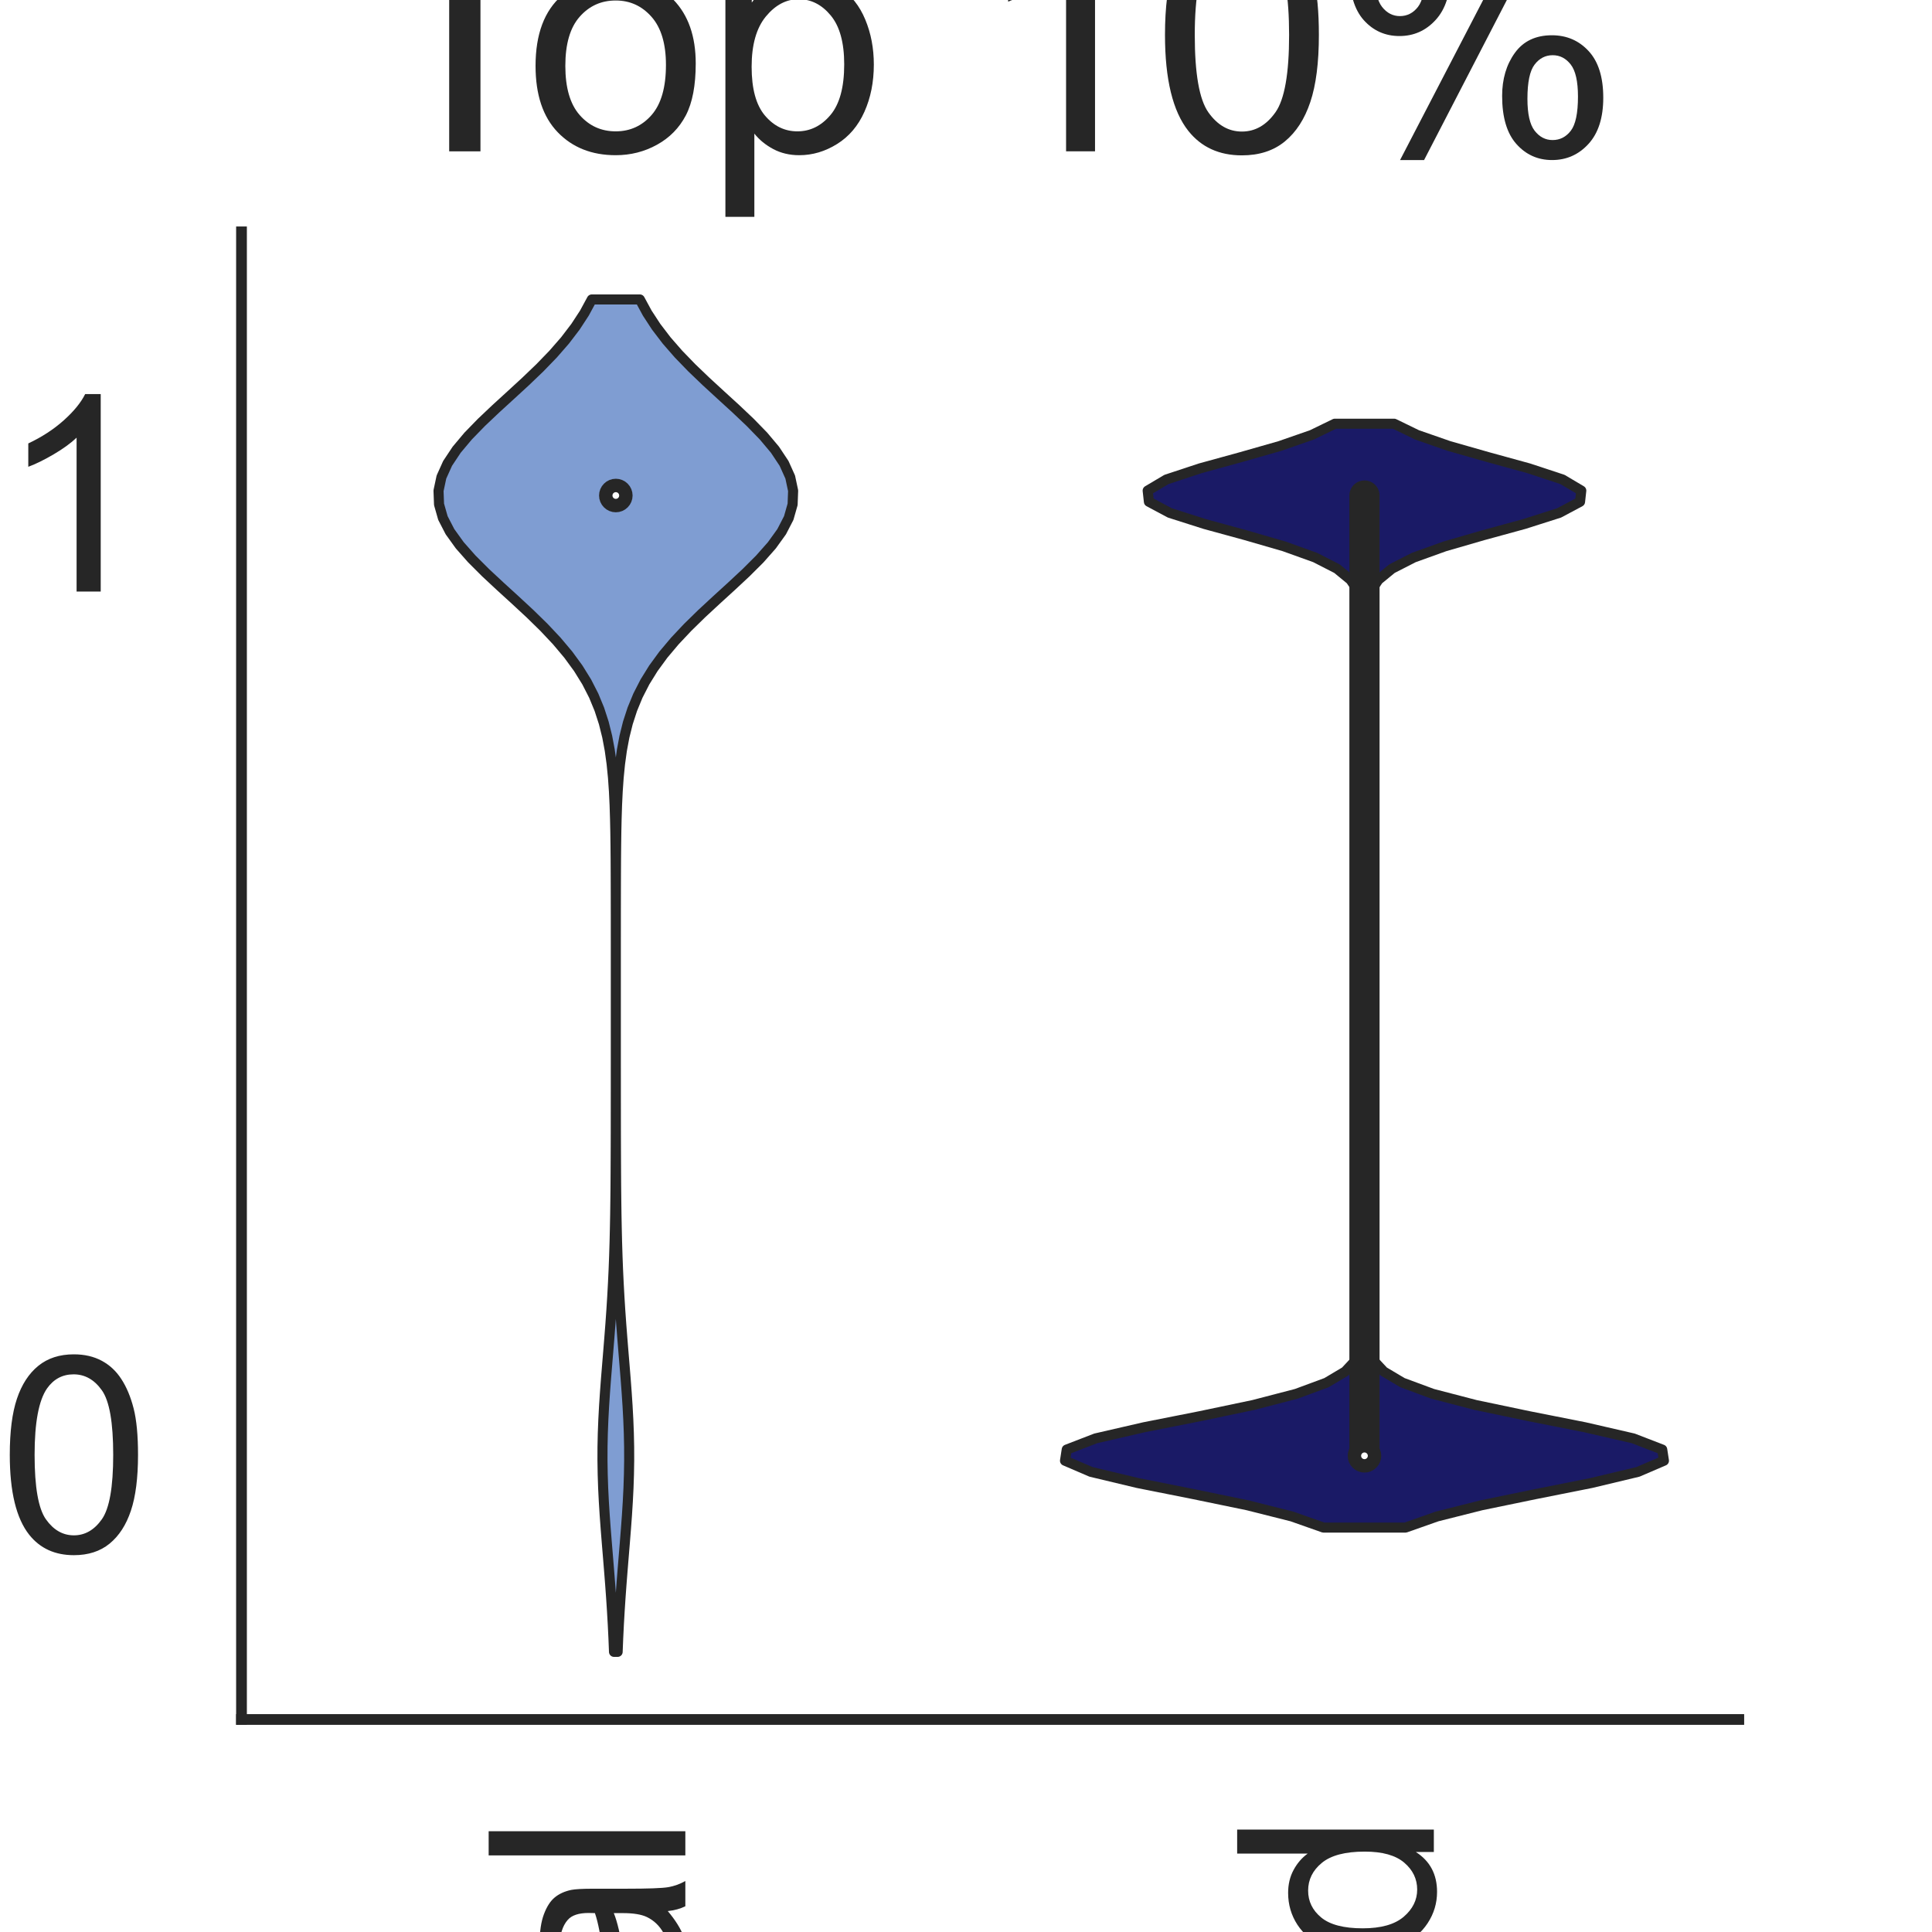 <?xml version="1.0" encoding="utf-8" standalone="no"?>
<!DOCTYPE svg PUBLIC "-//W3C//DTD SVG 1.1//EN"
  "http://www.w3.org/Graphics/SVG/1.1/DTD/svg11.dtd">
<svg height="144pt" version="1.1" viewBox="0 0 144 144" width="144pt" xmlns="http://www.w3.org/2000/svg" xmlns:xlink="http://www.w3.org/1999/xlink">
 <defs>
  <style type="text/css">*{stroke-linecap:butt;stroke-linejoin:round;}</style>
 </defs>
 <g id="figure_1">
  <g id="patch_1">
   <path d="M 0 144 
L 144 144 
L 144 0 
L 0 0 
z
" style="fill:#ffffff;"/>
  </g>
  <g id="axes_1">
   <g id="patch_2">
    <path d="M 18 128.16 
L 129.6 128.16 
L 129.6 17.28 
L 18 17.28 
z
" style="fill:#ffffff;"/>
   </g>
   <g id="matplotlib.axis_1">
    <g id="xtick_1">
     <g id="text_1">
      <!-- Original -->
      <g style="fill:#262626;" transform="translate(51.081 204.072)rotate(-90)scale(0.2 -0.2)">
       <defs>
        <path d="M 309 2231 
Q 309 3372 921 4017 
Q 1534 4663 2503 4663 
Q 3138 4663 3647 4359 
Q 4156 4056 4423 3514 
Q 4691 2972 4691 2284 
Q 4691 1588 4409 1038 
Q 4128 488 3612 205 
Q 3097 -78 2500 -78 
Q 1853 -78 1343 234 
Q 834 547 571 1087 
Q 309 1628 309 2231 
z
M 934 2222 
Q 934 1394 1379 917 
Q 1825 441 2497 441 
Q 3181 441 3623 922 
Q 4066 1403 4066 2288 
Q 4066 2847 3877 3264 
Q 3688 3681 3323 3911 
Q 2959 4141 2506 4141 
Q 1863 4141 1398 3698 
Q 934 3256 934 2222 
z
" id="ArialMT-4f" transform="scale(0.016)"/>
        <path d="M 416 0 
L 416 3319 
L 922 3319 
L 922 2816 
Q 1116 3169 1280 3281 
Q 1444 3394 1641 3394 
Q 1925 3394 2219 3213 
L 2025 2691 
Q 1819 2813 1613 2813 
Q 1428 2813 1281 2702 
Q 1134 2591 1072 2394 
Q 978 2094 978 1738 
L 978 0 
L 416 0 
z
" id="ArialMT-72" transform="scale(0.016)"/>
        <path d="M 425 3934 
L 425 4581 
L 988 4581 
L 988 3934 
L 425 3934 
z
M 425 0 
L 425 3319 
L 988 3319 
L 988 0 
L 425 0 
z
" id="ArialMT-69" transform="scale(0.016)"/>
        <path d="M 319 -275 
L 866 -356 
Q 900 -609 1056 -725 
Q 1266 -881 1628 -881 
Q 2019 -881 2231 -725 
Q 2444 -569 2519 -288 
Q 2563 -116 2559 434 
Q 2191 0 1641 0 
Q 956 0 581 494 
Q 206 988 206 1678 
Q 206 2153 378 2554 
Q 550 2956 876 3175 
Q 1203 3394 1644 3394 
Q 2231 3394 2613 2919 
L 2613 3319 
L 3131 3319 
L 3131 450 
Q 3131 -325 2973 -648 
Q 2816 -972 2473 -1159 
Q 2131 -1347 1631 -1347 
Q 1038 -1347 672 -1080 
Q 306 -813 319 -275 
z
M 784 1719 
Q 784 1066 1043 766 
Q 1303 466 1694 466 
Q 2081 466 2343 764 
Q 2606 1063 2606 1700 
Q 2606 2309 2336 2618 
Q 2066 2928 1684 2928 
Q 1309 2928 1046 2623 
Q 784 2319 784 1719 
z
" id="ArialMT-67" transform="scale(0.016)"/>
        <path d="M 422 0 
L 422 3319 
L 928 3319 
L 928 2847 
Q 1294 3394 1984 3394 
Q 2284 3394 2536 3286 
Q 2788 3178 2913 3003 
Q 3038 2828 3088 2588 
Q 3119 2431 3119 2041 
L 3119 0 
L 2556 0 
L 2556 2019 
Q 2556 2363 2490 2533 
Q 2425 2703 2258 2804 
Q 2091 2906 1866 2906 
Q 1506 2906 1245 2678 
Q 984 2450 984 1813 
L 984 0 
L 422 0 
z
" id="ArialMT-6e" transform="scale(0.016)"/>
        <path d="M 2588 409 
Q 2275 144 1986 34 
Q 1697 -75 1366 -75 
Q 819 -75 525 192 
Q 231 459 231 875 
Q 231 1119 342 1320 
Q 453 1522 633 1644 
Q 813 1766 1038 1828 
Q 1203 1872 1538 1913 
Q 2219 1994 2541 2106 
Q 2544 2222 2544 2253 
Q 2544 2597 2384 2738 
Q 2169 2928 1744 2928 
Q 1347 2928 1158 2789 
Q 969 2650 878 2297 
L 328 2372 
Q 403 2725 575 2942 
Q 747 3159 1072 3276 
Q 1397 3394 1825 3394 
Q 2250 3394 2515 3294 
Q 2781 3194 2906 3042 
Q 3031 2891 3081 2659 
Q 3109 2516 3109 2141 
L 3109 1391 
Q 3109 606 3145 398 
Q 3181 191 3288 0 
L 2700 0 
Q 2613 175 2588 409 
z
M 2541 1666 
Q 2234 1541 1622 1453 
Q 1275 1403 1131 1340 
Q 988 1278 909 1158 
Q 831 1038 831 891 
Q 831 666 1001 516 
Q 1172 366 1500 366 
Q 1825 366 2078 508 
Q 2331 650 2450 897 
Q 2541 1088 2541 1459 
L 2541 1666 
z
" id="ArialMT-61" transform="scale(0.016)"/>
        <path d="M 409 0 
L 409 4581 
L 972 4581 
L 972 0 
L 409 0 
z
" id="ArialMT-6c" transform="scale(0.016)"/>
       </defs>
       <use xlink:href="#ArialMT-4f"/>
       <use x="77.783" xlink:href="#ArialMT-72"/>
       <use x="111.084" xlink:href="#ArialMT-69"/>
       <use x="133.301" xlink:href="#ArialMT-67"/>
       <use x="188.916" xlink:href="#ArialMT-69"/>
       <use x="211.133" xlink:href="#ArialMT-6e"/>
       <use x="266.748" xlink:href="#ArialMT-61"/>
       <use x="322.363" xlink:href="#ArialMT-6c"/>
      </g>
     </g>
    </g>
    <g id="xtick_2">
     <g id="text_2">
      <!-- Mutated -->
      <g style="fill:#262626;" transform="translate(106.87 207.419)rotate(-90)scale(0.2 -0.2)">
       <defs>
        <path d="M 475 0 
L 475 4581 
L 1388 4581 
L 2472 1338 
Q 2622 884 2691 659 
Q 2769 909 2934 1394 
L 4031 4581 
L 4847 4581 
L 4847 0 
L 4263 0 
L 4263 3834 
L 2931 0 
L 2384 0 
L 1059 3900 
L 1059 0 
L 475 0 
z
" id="ArialMT-4d" transform="scale(0.016)"/>
        <path d="M 2597 0 
L 2597 488 
Q 2209 -75 1544 -75 
Q 1250 -75 995 37 
Q 741 150 617 320 
Q 494 491 444 738 
Q 409 903 409 1263 
L 409 3319 
L 972 3319 
L 972 1478 
Q 972 1038 1006 884 
Q 1059 663 1231 536 
Q 1403 409 1656 409 
Q 1909 409 2131 539 
Q 2353 669 2445 892 
Q 2538 1116 2538 1541 
L 2538 3319 
L 3100 3319 
L 3100 0 
L 2597 0 
z
" id="ArialMT-75" transform="scale(0.016)"/>
        <path d="M 1650 503 
L 1731 6 
Q 1494 -44 1306 -44 
Q 1000 -44 831 53 
Q 663 150 594 308 
Q 525 466 525 972 
L 525 2881 
L 113 2881 
L 113 3319 
L 525 3319 
L 525 4141 
L 1084 4478 
L 1084 3319 
L 1650 3319 
L 1650 2881 
L 1084 2881 
L 1084 941 
Q 1084 700 1114 631 
Q 1144 563 1211 522 
Q 1278 481 1403 481 
Q 1497 481 1650 503 
z
" id="ArialMT-74" transform="scale(0.016)"/>
        <path d="M 2694 1069 
L 3275 997 
Q 3138 488 2766 206 
Q 2394 -75 1816 -75 
Q 1088 -75 661 373 
Q 234 822 234 1631 
Q 234 2469 665 2931 
Q 1097 3394 1784 3394 
Q 2450 3394 2872 2941 
Q 3294 2488 3294 1666 
Q 3294 1616 3291 1516 
L 816 1516 
Q 847 969 1125 678 
Q 1403 388 1819 388 
Q 2128 388 2347 550 
Q 2566 713 2694 1069 
z
M 847 1978 
L 2700 1978 
Q 2663 2397 2488 2606 
Q 2219 2931 1791 2931 
Q 1403 2931 1139 2672 
Q 875 2413 847 1978 
z
" id="ArialMT-65" transform="scale(0.016)"/>
        <path d="M 2575 0 
L 2575 419 
Q 2259 -75 1647 -75 
Q 1250 -75 917 144 
Q 584 363 401 755 
Q 219 1147 219 1656 
Q 219 2153 384 2558 
Q 550 2963 881 3178 
Q 1213 3394 1622 3394 
Q 1922 3394 2156 3267 
Q 2391 3141 2538 2938 
L 2538 4581 
L 3097 4581 
L 3097 0 
L 2575 0 
z
M 797 1656 
Q 797 1019 1065 703 
Q 1334 388 1700 388 
Q 2069 388 2326 689 
Q 2584 991 2584 1609 
Q 2584 2291 2321 2609 
Q 2059 2928 1675 2928 
Q 1300 2928 1048 2622 
Q 797 2316 797 1656 
z
" id="ArialMT-64" transform="scale(0.016)"/>
       </defs>
       <use xlink:href="#ArialMT-4d"/>
       <use x="83.301" xlink:href="#ArialMT-75"/>
       <use x="138.916" xlink:href="#ArialMT-74"/>
       <use x="166.699" xlink:href="#ArialMT-61"/>
       <use x="222.314" xlink:href="#ArialMT-74"/>
       <use x="250.098" xlink:href="#ArialMT-65"/>
       <use x="305.713" xlink:href="#ArialMT-64"/>
      </g>
     </g>
    </g>
    <g id="text_3">
     <!-- Method -->
     <g style="fill:#262626;" transform="translate(40.448 225.735)scale(0.2 -0.2)">
      <defs>
       <path d="M 422 0 
L 422 4581 
L 984 4581 
L 984 2938 
Q 1378 3394 1978 3394 
Q 2347 3394 2619 3248 
Q 2891 3103 3008 2847 
Q 3125 2591 3125 2103 
L 3125 0 
L 2563 0 
L 2563 2103 
Q 2563 2525 2380 2717 
Q 2197 2909 1863 2909 
Q 1613 2909 1392 2779 
Q 1172 2650 1078 2428 
Q 984 2206 984 1816 
L 984 0 
L 422 0 
z
" id="ArialMT-68" transform="scale(0.016)"/>
       <path d="M 213 1659 
Q 213 2581 725 3025 
Q 1153 3394 1769 3394 
Q 2453 3394 2887 2945 
Q 3322 2497 3322 1706 
Q 3322 1066 3130 698 
Q 2938 331 2570 128 
Q 2203 -75 1769 -75 
Q 1072 -75 642 372 
Q 213 819 213 1659 
z
M 791 1659 
Q 791 1022 1069 705 
Q 1347 388 1769 388 
Q 2188 388 2466 706 
Q 2744 1025 2744 1678 
Q 2744 2294 2464 2611 
Q 2184 2928 1769 2928 
Q 1347 2928 1069 2612 
Q 791 2297 791 1659 
z
" id="ArialMT-6f" transform="scale(0.016)"/>
      </defs>
      <use xlink:href="#ArialMT-4d"/>
      <use x="83.301" xlink:href="#ArialMT-65"/>
      <use x="138.916" xlink:href="#ArialMT-74"/>
      <use x="166.699" xlink:href="#ArialMT-68"/>
      <use x="222.314" xlink:href="#ArialMT-6f"/>
      <use x="277.93" xlink:href="#ArialMT-64"/>
     </g>
    </g>
   </g>
   <g id="matplotlib.axis_2">
    <g id="ytick_1">
     <g id="text_4">
      <!-- 0 -->
      <g style="fill:#262626;" transform="translate(-0.122 115.664)scale(0.2 -0.2)">
       <defs>
        <path d="M 266 2259 
Q 266 3072 433 3567 
Q 600 4063 929 4331 
Q 1259 4600 1759 4600 
Q 2128 4600 2406 4451 
Q 2684 4303 2865 4023 
Q 3047 3744 3150 3342 
Q 3253 2941 3253 2259 
Q 3253 1453 3087 958 
Q 2922 463 2592 192 
Q 2263 -78 1759 -78 
Q 1097 -78 719 397 
Q 266 969 266 2259 
z
M 844 2259 
Q 844 1131 1108 757 
Q 1372 384 1759 384 
Q 2147 384 2411 759 
Q 2675 1134 2675 2259 
Q 2675 3391 2411 3762 
Q 2147 4134 1753 4134 
Q 1366 4134 1134 3806 
Q 844 3388 844 2259 
z
" id="ArialMT-30" transform="scale(0.016)"/>
       </defs>
       <use xlink:href="#ArialMT-30"/>
      </g>
     </g>
    </g>
    <g id="ytick_2">
     <g id="text_5">
      <!-- 1 -->
      <g style="fill:#262626;" transform="translate(-0.122 44.091)scale(0.2 -0.2)">
       <defs>
        <path d="M 2384 0 
L 1822 0 
L 1822 3584 
Q 1619 3391 1289 3197 
Q 959 3003 697 2906 
L 697 3450 
Q 1169 3672 1522 3987 
Q 1875 4303 2022 4600 
L 2384 4600 
L 2384 0 
z
" id="ArialMT-31" transform="scale(0.016)"/>
       </defs>
       <use xlink:href="#ArialMT-31"/>
      </g>
     </g>
    </g>
    <g id="text_6">
     <!-- Predictions -->
     <g style="fill:#262626;" transform="translate(-8.097 122.186)rotate(-90)scale(0.2 -0.2)">
      <defs>
       <path d="M 494 0 
L 494 4581 
L 2222 4581 
Q 2678 4581 2919 4538 
Q 3256 4481 3484 4323 
Q 3713 4166 3852 3881 
Q 3991 3597 3991 3256 
Q 3991 2672 3619 2267 
Q 3247 1863 2275 1863 
L 1100 1863 
L 1100 0 
L 494 0 
z
M 1100 2403 
L 2284 2403 
Q 2872 2403 3119 2622 
Q 3366 2841 3366 3238 
Q 3366 3525 3220 3729 
Q 3075 3934 2838 4000 
Q 2684 4041 2272 4041 
L 1100 4041 
L 1100 2403 
z
" id="ArialMT-50" transform="scale(0.016)"/>
       <path d="M 2588 1216 
L 3141 1144 
Q 3050 572 2676 248 
Q 2303 -75 1759 -75 
Q 1078 -75 664 370 
Q 250 816 250 1647 
Q 250 2184 428 2587 
Q 606 2991 970 3192 
Q 1334 3394 1763 3394 
Q 2303 3394 2647 3120 
Q 2991 2847 3088 2344 
L 2541 2259 
Q 2463 2594 2264 2762 
Q 2066 2931 1784 2931 
Q 1359 2931 1093 2626 
Q 828 2322 828 1663 
Q 828 994 1084 691 
Q 1341 388 1753 388 
Q 2084 388 2306 591 
Q 2528 794 2588 1216 
z
" id="ArialMT-63" transform="scale(0.016)"/>
       <path d="M 197 991 
L 753 1078 
Q 800 744 1014 566 
Q 1228 388 1613 388 
Q 2000 388 2187 545 
Q 2375 703 2375 916 
Q 2375 1106 2209 1216 
Q 2094 1291 1634 1406 
Q 1016 1563 777 1677 
Q 538 1791 414 1992 
Q 291 2194 291 2438 
Q 291 2659 392 2848 
Q 494 3038 669 3163 
Q 800 3259 1026 3326 
Q 1253 3394 1513 3394 
Q 1903 3394 2198 3281 
Q 2494 3169 2634 2976 
Q 2775 2784 2828 2463 
L 2278 2388 
Q 2241 2644 2061 2787 
Q 1881 2931 1553 2931 
Q 1166 2931 1000 2803 
Q 834 2675 834 2503 
Q 834 2394 903 2306 
Q 972 2216 1119 2156 
Q 1203 2125 1616 2013 
Q 2213 1853 2448 1751 
Q 2684 1650 2818 1456 
Q 2953 1263 2953 975 
Q 2953 694 2789 445 
Q 2625 197 2315 61 
Q 2006 -75 1616 -75 
Q 969 -75 630 194 
Q 291 463 197 991 
z
" id="ArialMT-73" transform="scale(0.016)"/>
      </defs>
      <use xlink:href="#ArialMT-50"/>
      <use x="66.699" xlink:href="#ArialMT-72"/>
      <use x="100" xlink:href="#ArialMT-65"/>
      <use x="155.615" xlink:href="#ArialMT-64"/>
      <use x="211.23" xlink:href="#ArialMT-69"/>
      <use x="233.447" xlink:href="#ArialMT-63"/>
      <use x="283.447" xlink:href="#ArialMT-74"/>
      <use x="311.23" xlink:href="#ArialMT-69"/>
      <use x="333.447" xlink:href="#ArialMT-6f"/>
      <use x="389.062" xlink:href="#ArialMT-6e"/>
      <use x="444.678" xlink:href="#ArialMT-73"/>
     </g>
    </g>
   </g>
   <g id="PolyCollection_1">
    <defs>
     <path d="M 46.035 -20.88 
L 45.765 -20.88 
L 45.724 -21.898 
L 45.674 -22.916 
L 45.615 -23.935 
L 45.548 -24.953 
L 45.474 -25.971 
L 45.394 -26.989 
L 45.311 -28.007 
L 45.227 -29.025 
L 45.146 -30.044 
L 45.071 -31.062 
L 45.007 -32.08 
L 44.956 -33.098 
L 44.922 -34.116 
L 44.905 -35.135 
L 44.908 -36.153 
L 44.93 -37.171 
L 44.97 -38.189 
L 45.025 -39.207 
L 45.093 -40.225 
L 45.169 -41.244 
L 45.252 -42.262 
L 45.336 -43.28 
L 45.418 -44.298 
L 45.497 -45.316 
L 45.569 -46.335 
L 45.633 -47.353 
L 45.689 -48.371 
L 45.737 -49.389 
L 45.776 -50.407 
L 45.808 -51.425 
L 45.832 -52.444 
L 45.852 -53.462 
L 45.866 -54.48 
L 45.877 -55.498 
L 45.884 -56.516 
L 45.889 -57.535 
L 45.893 -58.553 
L 45.896 -59.571 
L 45.897 -60.589 
L 45.898 -61.607 
L 45.899 -62.625 
L 45.899 -63.644 
L 45.9 -64.662 
L 45.9 -65.68 
L 45.9 -66.698 
L 45.9 -67.716 
L 45.9 -68.735 
L 45.9 -69.753 
L 45.9 -70.771 
L 45.9 -71.789 
L 45.9 -72.807 
L 45.9 -73.825 
L 45.899 -74.844 
L 45.899 -75.862 
L 45.897 -76.88 
L 45.895 -77.898 
L 45.892 -78.916 
L 45.887 -79.935 
L 45.878 -80.953 
L 45.864 -81.971 
L 45.842 -82.989 
L 45.809 -84.007 
L 45.76 -85.025 
L 45.689 -86.044 
L 45.588 -87.062 
L 45.448 -88.08 
L 45.257 -89.098 
L 45.003 -90.116 
L 44.672 -91.135 
L 44.252 -92.153 
L 43.731 -93.171 
L 43.1 -94.189 
L 42.356 -95.207 
L 41.499 -96.225 
L 40.54 -97.244 
L 39.499 -98.262 
L 38.401 -99.28 
L 37.285 -100.298 
L 36.193 -101.316 
L 35.172 -102.335 
L 34.272 -103.353 
L 33.539 -104.371 
L 33.013 -105.389 
L 32.723 -106.407 
L 32.685 -107.425 
L 32.902 -108.444 
L 33.361 -109.462 
L 34.037 -110.48 
L 34.892 -111.498 
L 35.882 -112.516 
L 36.958 -113.535 
L 38.072 -114.553 
L 39.179 -115.571 
L 40.241 -116.589 
L 41.226 -117.607 
L 42.114 -118.625 
L 42.892 -119.644 
L 43.557 -120.662 
L 44.109 -121.68 
L 47.691 -121.68 
L 47.691 -121.68 
L 48.243 -120.662 
L 48.908 -119.644 
L 49.686 -118.625 
L 50.574 -117.607 
L 51.559 -116.589 
L 52.621 -115.571 
L 53.728 -114.553 
L 54.842 -113.535 
L 55.918 -112.516 
L 56.908 -111.498 
L 57.763 -110.48 
L 58.439 -109.462 
L 58.898 -108.444 
L 59.115 -107.425 
L 59.077 -106.407 
L 58.787 -105.389 
L 58.261 -104.371 
L 57.528 -103.353 
L 56.628 -102.335 
L 55.607 -101.316 
L 54.515 -100.298 
L 53.399 -99.28 
L 52.301 -98.262 
L 51.26 -97.244 
L 50.301 -96.225 
L 49.444 -95.207 
L 48.7 -94.189 
L 48.069 -93.171 
L 47.548 -92.153 
L 47.128 -91.135 
L 46.797 -90.116 
L 46.543 -89.098 
L 46.352 -88.08 
L 46.212 -87.062 
L 46.111 -86.044 
L 46.04 -85.025 
L 45.991 -84.007 
L 45.958 -82.989 
L 45.936 -81.971 
L 45.922 -80.953 
L 45.913 -79.935 
L 45.908 -78.916 
L 45.905 -77.898 
L 45.903 -76.88 
L 45.901 -75.862 
L 45.901 -74.844 
L 45.9 -73.825 
L 45.9 -72.807 
L 45.9 -71.789 
L 45.9 -70.771 
L 45.9 -69.753 
L 45.9 -68.735 
L 45.9 -67.716 
L 45.9 -66.698 
L 45.9 -65.68 
L 45.9 -64.662 
L 45.901 -63.644 
L 45.901 -62.625 
L 45.902 -61.607 
L 45.903 -60.589 
L 45.904 -59.571 
L 45.907 -58.553 
L 45.911 -57.535 
L 45.916 -56.516 
L 45.923 -55.498 
L 45.934 -54.48 
L 45.948 -53.462 
L 45.968 -52.444 
L 45.992 -51.425 
L 46.024 -50.407 
L 46.063 -49.389 
L 46.111 -48.371 
L 46.167 -47.353 
L 46.231 -46.335 
L 46.303 -45.316 
L 46.382 -44.298 
L 46.464 -43.28 
L 46.548 -42.262 
L 46.631 -41.244 
L 46.707 -40.225 
L 46.775 -39.207 
L 46.83 -38.189 
L 46.87 -37.171 
L 46.892 -36.153 
L 46.895 -35.135 
L 46.878 -34.116 
L 46.844 -33.098 
L 46.793 -32.08 
L 46.729 -31.062 
L 46.654 -30.044 
L 46.573 -29.025 
L 46.489 -28.007 
L 46.406 -26.989 
L 46.326 -25.971 
L 46.252 -24.953 
L 46.185 -23.935 
L 46.126 -22.916 
L 46.076 -21.898 
L 46.035 -20.88 
z
" id="mad0e47fde8" style="stroke:#262626;stroke-width:0.75;"/>
    </defs>
    <g clip-path="url(#p4095e5a6bb)">
     <use style="fill:#7f9dd2;stroke:#262626;stroke-width:0.75;" x="0" xlink:href="#mad0e47fde8" y="144"/>
    </g>
   </g>
   <g id="PolyCollection_2">
    <defs>
     <path d="M 104.749 -30.141 
L 98.651 -30.141 
L 96.293 -30.972 
L 92.993 -31.803 
L 88.968 -32.634 
L 84.794 -33.465 
L 81.315 -34.296 
L 79.38 -35.127 
L 79.508 -35.958 
L 81.663 -36.79 
L 85.272 -37.621 
L 89.469 -38.452 
L 93.431 -39.283 
L 96.624 -40.114 
L 98.87 -40.945 
L 100.267 -41.776 
L 101.041 -42.607 
L 101.425 -43.438 
L 101.596 -44.269 
L 101.664 -45.101 
L 101.689 -45.932 
L 101.697 -46.763 
L 101.699 -47.594 
L 101.7 -48.425 
L 101.7 -49.256 
L 101.7 -50.087 
L 101.7 -50.918 
L 101.7 -51.749 
L 101.7 -52.58 
L 101.7 -53.411 
L 101.7 -54.243 
L 101.7 -55.074 
L 101.7 -55.905 
L 101.7 -56.736 
L 101.7 -57.567 
L 101.7 -58.398 
L 101.7 -59.229 
L 101.7 -60.06 
L 101.7 -60.891 
L 101.7 -61.722 
L 101.7 -62.554 
L 101.7 -63.385 
L 101.7 -64.216 
L 101.7 -65.047 
L 101.7 -65.878 
L 101.7 -66.709 
L 101.7 -67.54 
L 101.7 -68.371 
L 101.7 -69.202 
L 101.7 -70.033 
L 101.7 -70.864 
L 101.7 -71.696 
L 101.7 -72.527 
L 101.7 -73.358 
L 101.7 -74.189 
L 101.7 -75.02 
L 101.7 -75.851 
L 101.7 -76.682 
L 101.7 -77.513 
L 101.7 -78.344 
L 101.7 -79.175 
L 101.7 -80.006 
L 101.7 -80.838 
L 101.7 -81.669 
L 101.7 -82.5 
L 101.7 -83.331 
L 101.7 -84.162 
L 101.7 -84.993 
L 101.7 -85.824 
L 101.7 -86.655 
L 101.7 -87.486 
L 101.7 -88.317 
L 101.7 -89.149 
L 101.7 -89.98 
L 101.7 -90.811 
L 101.7 -91.642 
L 101.7 -92.473 
L 101.7 -93.304 
L 101.7 -94.135 
L 101.699 -94.966 
L 101.698 -95.797 
L 101.692 -96.628 
L 101.674 -97.459 
L 101.625 -98.291 
L 101.501 -99.122 
L 101.223 -99.953 
L 100.663 -100.784 
L 99.651 -101.615 
L 98.025 -102.446 
L 95.714 -103.277 
L 92.845 -104.108 
L 89.806 -104.939 
L 87.194 -105.77 
L 85.633 -106.602 
L 85.541 -107.433 
L 86.942 -108.264 
L 89.46 -109.095 
L 92.482 -109.926 
L 95.396 -110.757 
L 97.785 -111.588 
L 99.493 -112.419 
L 103.907 -112.419 
L 103.907 -112.419 
L 105.615 -111.588 
L 108.004 -110.757 
L 110.918 -109.926 
L 113.94 -109.095 
L 116.458 -108.264 
L 117.859 -107.433 
L 117.767 -106.602 
L 116.206 -105.77 
L 113.594 -104.939 
L 110.555 -104.108 
L 107.686 -103.277 
L 105.375 -102.446 
L 103.749 -101.615 
L 102.737 -100.784 
L 102.177 -99.953 
L 101.899 -99.122 
L 101.775 -98.291 
L 101.726 -97.459 
L 101.708 -96.628 
L 101.702 -95.797 
L 101.701 -94.966 
L 101.7 -94.135 
L 101.7 -93.304 
L 101.7 -92.473 
L 101.7 -91.642 
L 101.7 -90.811 
L 101.7 -89.98 
L 101.7 -89.149 
L 101.7 -88.317 
L 101.7 -87.486 
L 101.7 -86.655 
L 101.7 -85.824 
L 101.7 -84.993 
L 101.7 -84.162 
L 101.7 -83.331 
L 101.7 -82.5 
L 101.7 -81.669 
L 101.7 -80.838 
L 101.7 -80.006 
L 101.7 -79.175 
L 101.7 -78.344 
L 101.7 -77.513 
L 101.7 -76.682 
L 101.7 -75.851 
L 101.7 -75.02 
L 101.7 -74.189 
L 101.7 -73.358 
L 101.7 -72.527 
L 101.7 -71.696 
L 101.7 -70.864 
L 101.7 -70.033 
L 101.7 -69.202 
L 101.7 -68.371 
L 101.7 -67.54 
L 101.7 -66.709 
L 101.7 -65.878 
L 101.7 -65.047 
L 101.7 -64.216 
L 101.7 -63.385 
L 101.7 -62.554 
L 101.7 -61.722 
L 101.7 -60.891 
L 101.7 -60.06 
L 101.7 -59.229 
L 101.7 -58.398 
L 101.7 -57.567 
L 101.7 -56.736 
L 101.7 -55.905 
L 101.7 -55.074 
L 101.7 -54.243 
L 101.7 -53.411 
L 101.7 -52.58 
L 101.7 -51.749 
L 101.7 -50.918 
L 101.7 -50.087 
L 101.7 -49.256 
L 101.7 -48.425 
L 101.701 -47.594 
L 101.703 -46.763 
L 101.711 -45.932 
L 101.736 -45.101 
L 101.804 -44.269 
L 101.975 -43.438 
L 102.359 -42.607 
L 103.133 -41.776 
L 104.53 -40.945 
L 106.776 -40.114 
L 109.969 -39.283 
L 113.931 -38.452 
L 118.128 -37.621 
L 121.737 -36.79 
L 123.892 -35.958 
L 124.02 -35.127 
L 122.085 -34.296 
L 118.606 -33.465 
L 114.432 -32.634 
L 110.407 -31.803 
L 107.107 -30.972 
L 104.749 -30.141 
z
" id="mc344f0e5f2" style="stroke:#262626;stroke-width:0.75;"/>
    </defs>
    <g clip-path="url(#p4095e5a6bb)">
     <use style="fill:#1a1a66;stroke:#262626;stroke-width:0.75;" x="0" xlink:href="#mc344f0e5f2" y="144"/>
    </g>
   </g>
   <g id="line2d_1">
    <path clip-path="url(#p4095e5a6bb)" d="M 45.9 36.933 
L 45.9 36.933 
" style="fill:none;stroke:#262626;stroke-linecap:round;stroke-width:0.75;"/>
   </g>
   <g id="line2d_2">
    <path clip-path="url(#p4095e5a6bb)" d="M 45.9 36.933 
L 45.9 36.933 
" style="fill:none;stroke:#262626;stroke-linecap:round;stroke-width:2.25;"/>
   </g>
   <g id="line2d_3">
    <path clip-path="url(#p4095e5a6bb)" d="M 101.7 108.507 
L 101.7 36.933 
" style="fill:none;stroke:#262626;stroke-linecap:round;stroke-width:0.75;"/>
   </g>
   <g id="line2d_4">
    <path clip-path="url(#p4095e5a6bb)" d="M 101.7 108.507 
L 101.7 36.933 
" style="fill:none;stroke:#262626;stroke-linecap:round;stroke-width:2.25;"/>
   </g>
   <g id="patch_3">
    <path d="M 18 128.16 
L 18 17.28 
" style="fill:none;stroke:#262626;stroke-linecap:square;stroke-linejoin:miter;stroke-width:0.8;"/>
   </g>
   <g id="patch_4">
    <path d="M 18 128.16 
L 129.6 128.16 
" style="fill:none;stroke:#262626;stroke-linecap:square;stroke-linejoin:miter;stroke-width:0.8;"/>
   </g>
   <g id="PathCollection_1">
    <defs>
     <path d="M 0 0.75 
C 0.199 0.75 0.39 0.671 0.53 0.53 
C 0.671 0.39 0.75 0.199 0.75 0 
C 0.75 -0.199 0.671 -0.39 0.53 -0.53 
C 0.39 -0.671 0.199 -0.75 0 -0.75 
C -0.199 -0.75 -0.39 -0.671 -0.53 -0.53 
C -0.671 -0.39 -0.75 -0.199 -0.75 0 
C -0.75 0.199 -0.671 0.39 -0.53 0.53 
C -0.39 0.671 -0.199 0.75 0 0.75 
z
" id="mfb5cd87996" style="stroke:#262626;"/>
    </defs>
    <g clip-path="url(#p4095e5a6bb)">
     <use style="fill:#ffffff;stroke:#262626;" x="45.9" xlink:href="#mfb5cd87996" y="36.933"/>
    </g>
   </g>
   <g id="PathCollection_2">
    <g clip-path="url(#p4095e5a6bb)">
     <use style="fill:#ffffff;stroke:#262626;" x="101.7" xlink:href="#mfb5cd87996" y="108.507"/>
    </g>
   </g>
   <g id="text_7">
    <!-- Top 10% -->
    <g style="fill:#262626;" transform="translate(27.109 11.28)scale(0.24 -0.24)">
     <defs>
      <path d="M 1659 0 
L 1659 4041 
L 150 4041 
L 150 4581 
L 3781 4581 
L 3781 4041 
L 2266 4041 
L 2266 0 
L 1659 0 
z
" id="ArialMT-54" transform="scale(0.016)"/>
      <path d="M 422 -1272 
L 422 3319 
L 934 3319 
L 934 2888 
Q 1116 3141 1344 3267 
Q 1572 3394 1897 3394 
Q 2322 3394 2647 3175 
Q 2972 2956 3137 2557 
Q 3303 2159 3303 1684 
Q 3303 1175 3120 767 
Q 2938 359 2589 142 
Q 2241 -75 1856 -75 
Q 1575 -75 1351 44 
Q 1128 163 984 344 
L 984 -1272 
L 422 -1272 
z
M 931 1641 
Q 931 1000 1190 694 
Q 1450 388 1819 388 
Q 2194 388 2461 705 
Q 2728 1022 2728 1688 
Q 2728 2322 2467 2637 
Q 2206 2953 1844 2953 
Q 1484 2953 1207 2617 
Q 931 2281 931 1641 
z
" id="ArialMT-70" transform="scale(0.016)"/>
      <path id="ArialMT-20" transform="scale(0.016)"/>
      <path d="M 372 3481 
Q 372 3972 619 4315 
Q 866 4659 1334 4659 
Q 1766 4659 2048 4351 
Q 2331 4044 2331 3447 
Q 2331 2866 2045 2552 
Q 1759 2238 1341 2238 
Q 925 2238 648 2547 
Q 372 2856 372 3481 
z
M 1350 4272 
Q 1141 4272 1002 4090 
Q 863 3909 863 3425 
Q 863 2984 1003 2804 
Q 1144 2625 1350 2625 
Q 1563 2625 1702 2806 
Q 1841 2988 1841 3469 
Q 1841 3913 1700 4092 
Q 1559 4272 1350 4272 
z
M 1353 -169 
L 3859 4659 
L 4316 4659 
L 1819 -169 
L 1353 -169 
z
M 3334 1075 
Q 3334 1569 3581 1911 
Q 3828 2253 4300 2253 
Q 4731 2253 5014 1945 
Q 5297 1638 5297 1041 
Q 5297 459 5011 145 
Q 4725 -169 4303 -169 
Q 3888 -169 3611 142 
Q 3334 453 3334 1075 
z
M 4316 1866 
Q 4103 1866 3964 1684 
Q 3825 1503 3825 1019 
Q 3825 581 3965 400 
Q 4106 219 4313 219 
Q 4528 219 4667 400 
Q 4806 581 4806 1063 
Q 4806 1506 4665 1686 
Q 4525 1866 4316 1866 
z
" id="ArialMT-25" transform="scale(0.016)"/>
     </defs>
     <use xlink:href="#ArialMT-54"/>
     <use x="49.959" xlink:href="#ArialMT-6f"/>
     <use x="105.574" xlink:href="#ArialMT-70"/>
     <use x="161.189" xlink:href="#ArialMT-20"/>
     <use x="188.973" xlink:href="#ArialMT-31"/>
     <use x="244.588" xlink:href="#ArialMT-30"/>
     <use x="300.203" xlink:href="#ArialMT-25"/>
    </g>
   </g>
  </g>
 </g>
 <defs>
  <clipPath id="p4095e5a6bb">
   <rect height="110.88" width="111.6" x="18" y="17.28"/>
  </clipPath>
 </defs>
</svg>
